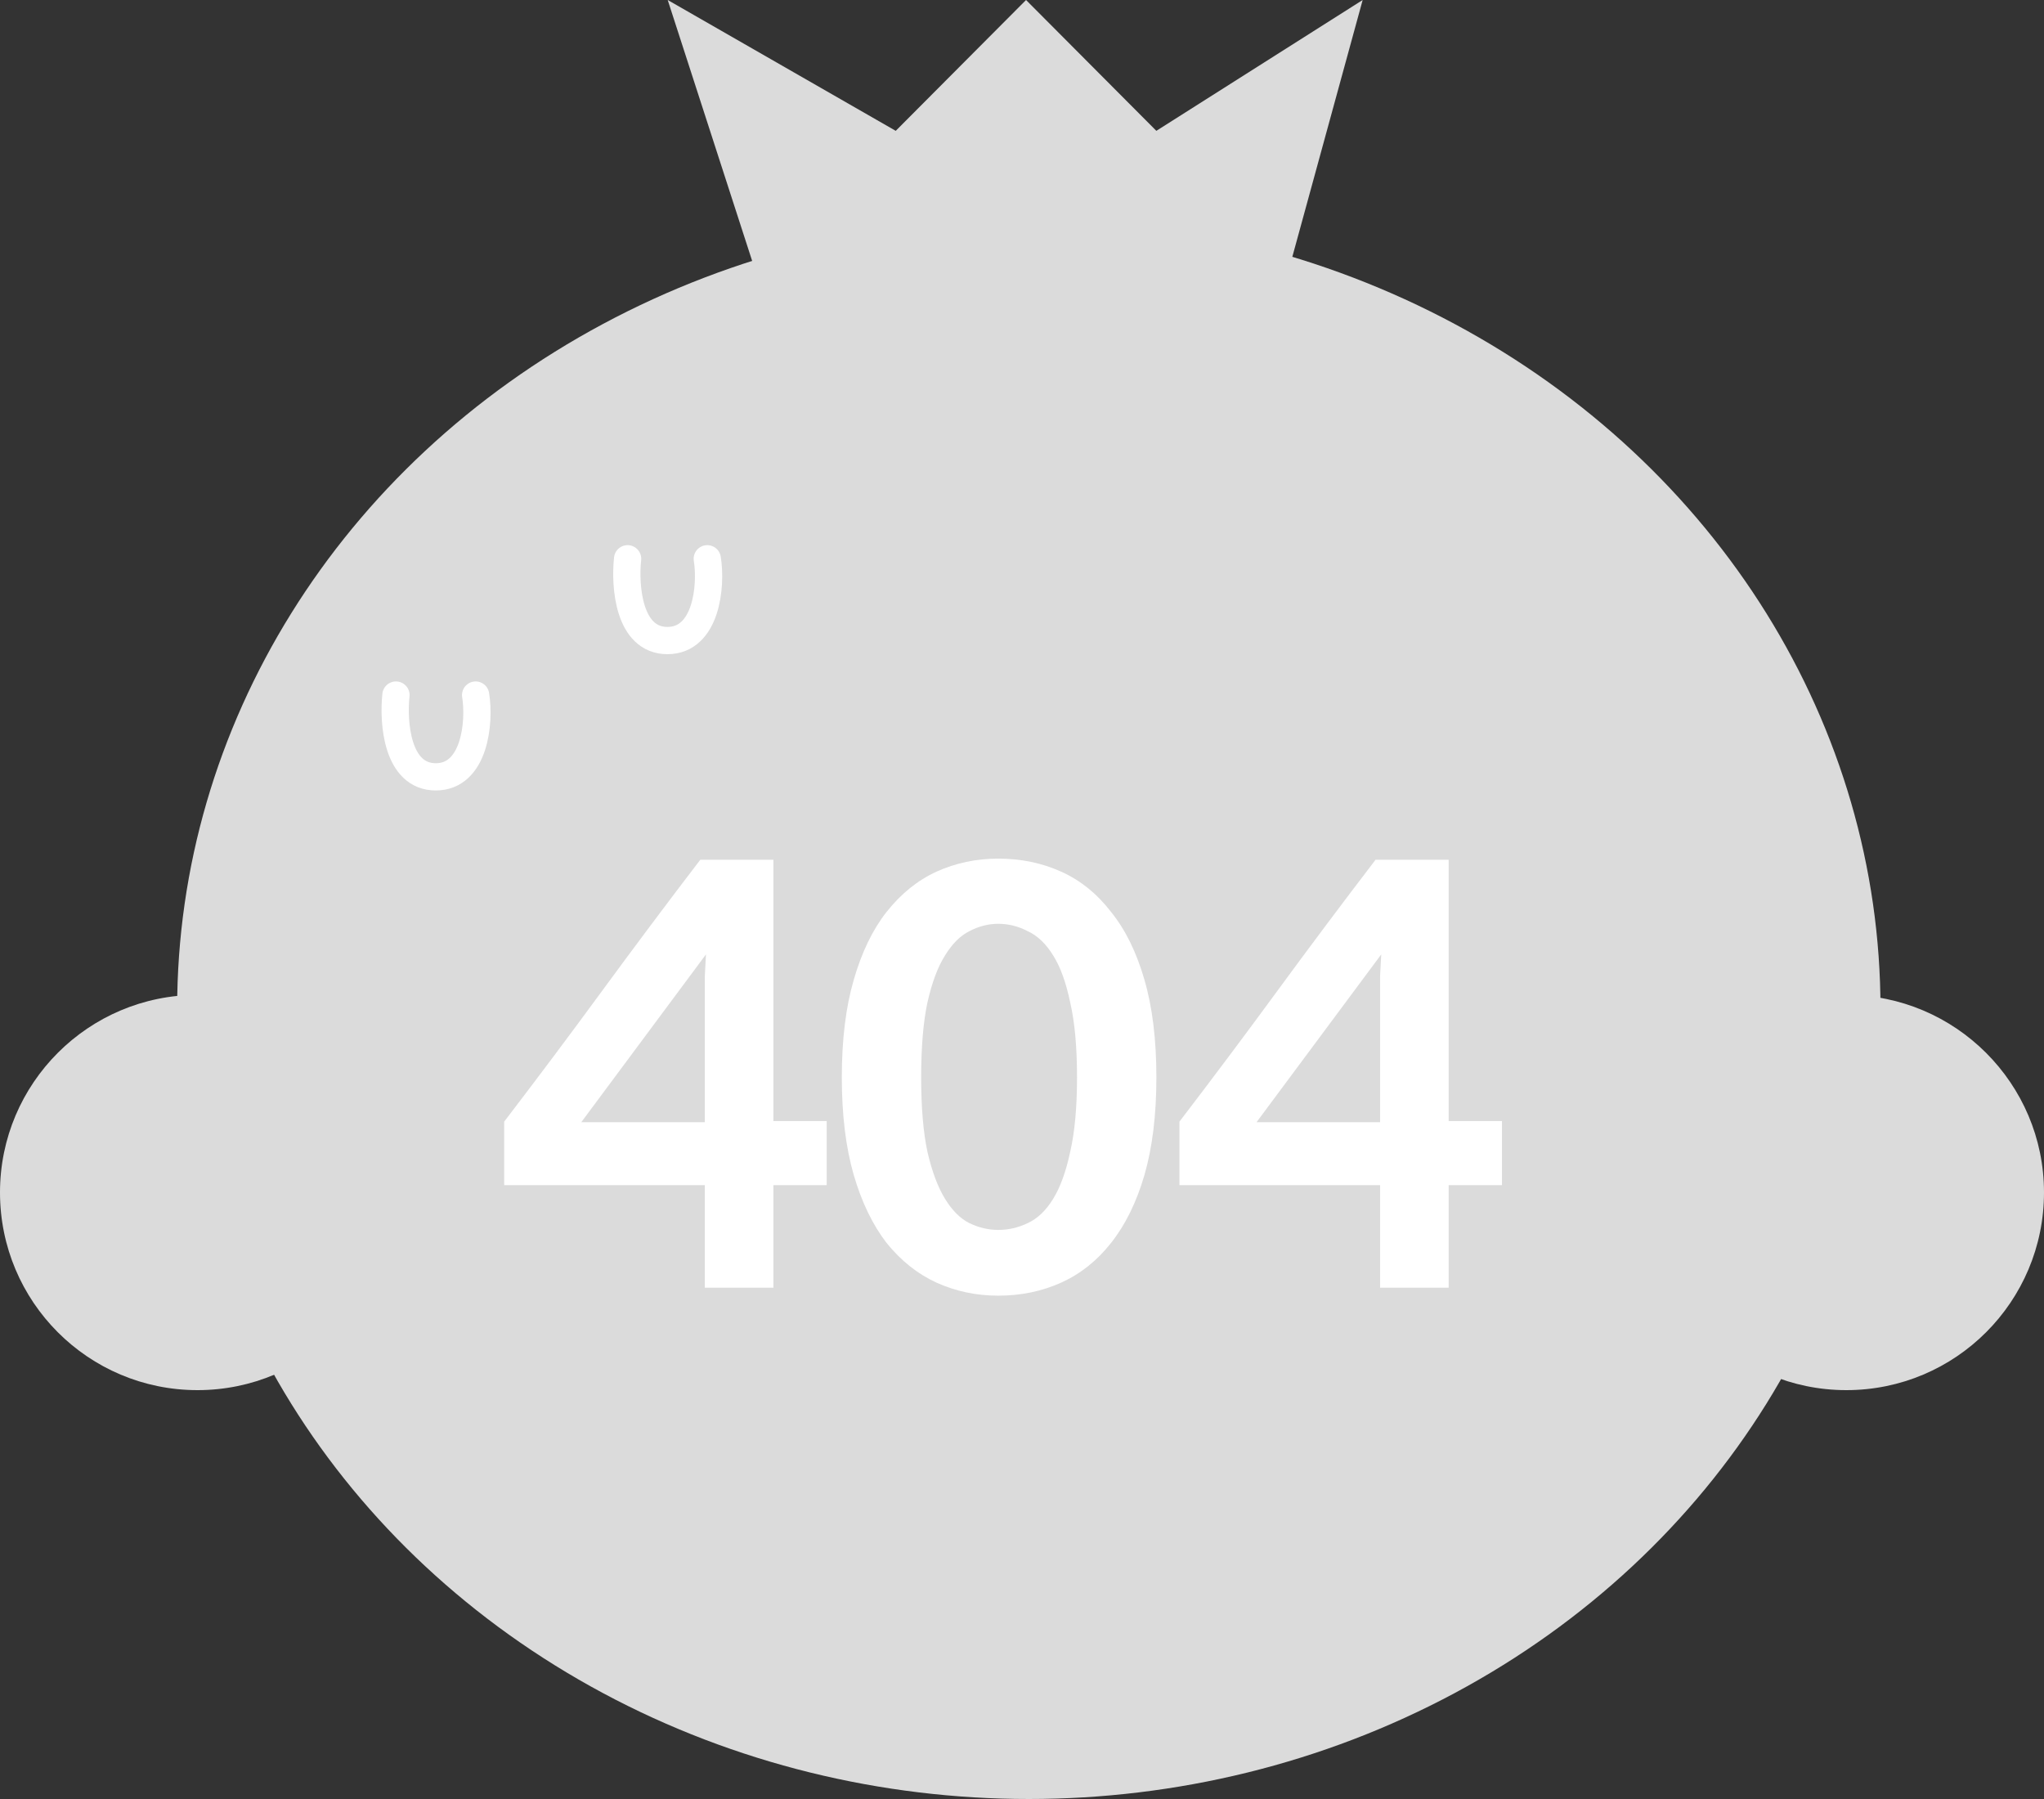 <svg width="150" height="132" viewBox="0 0 150 132" fill="none" xmlns="http://www.w3.org/2000/svg">
<rect x="0" y="0" width="150" height="132" fill="#333333" stroke="none"/>
<path d="M49 0L59.359 32H91.234L100 0L84.859 9.6L75.297 0L65.734 9.6L49 0Z" fill="#DBDBDB"/>
<ellipse cx="75.5" cy="74" rx="62.5" ry="58" fill="#DBDBDB"/>
<path d="M150 87.495C150 95.504 143.514 102 135.495 102C127.475 102 121 95.504 121 87.495C121 79.486 127.502 73 135.495 73C143.488 73 150 79.496 150 87.495Z" fill="#DBDBDB"/>
<path d="M29 87.495C29 95.504 22.514 102 14.495 102C6.475 102 0 95.504 0 87.495C0 79.486 6.502 73 14.495 73C22.488 73 29 79.496 29 87.495Z" fill="#DBDBDB"/>
<path d="M56.757 63.083V82.258H60.667V86.958H56.757V94.486H51.724V86.958H37V82.299C39.44 79.11 41.839 75.908 44.196 72.691C46.553 69.475 48.951 66.272 51.391 63.083H56.757ZM51.724 82.341V72.65C51.724 72.456 51.724 72.109 51.724 71.61C51.752 71.111 51.779 70.584 51.807 70.029L42.657 82.341H51.724Z" fill="white"/>
<path d="M84.862 79.055C84.862 81.8 84.57 84.185 83.988 86.209C83.406 88.206 82.588 89.869 81.534 91.2C80.508 92.504 79.288 93.474 77.874 94.112C76.46 94.749 74.921 95.068 73.257 95.068C71.649 95.068 70.138 94.749 68.723 94.112C67.337 93.474 66.117 92.504 65.063 91.2C64.037 89.869 63.233 88.206 62.651 86.209C62.068 84.185 61.777 81.8 61.777 79.055C61.777 76.282 62.068 73.897 62.651 71.901C63.233 69.877 64.037 68.213 65.063 66.91C66.117 65.579 67.337 64.594 68.723 63.957C70.138 63.319 71.649 63 73.257 63C74.921 63 76.46 63.319 77.874 63.957C79.288 64.594 80.508 65.579 81.534 66.91C82.588 68.213 83.406 69.877 83.988 71.901C84.57 73.897 84.862 76.282 84.862 79.055ZM79.038 79.055C79.038 76.837 78.872 75.007 78.539 73.565C78.234 72.095 77.818 70.944 77.291 70.112C76.765 69.253 76.141 68.657 75.42 68.324C74.727 67.963 74.006 67.783 73.257 67.783C72.536 67.783 71.829 67.963 71.136 68.324C70.47 68.657 69.874 69.253 69.347 70.112C68.82 70.944 68.391 72.095 68.058 73.565C67.753 75.007 67.6 76.837 67.6 79.055C67.6 81.246 67.753 83.062 68.058 84.504C68.391 85.946 68.82 87.096 69.347 87.956C69.874 88.816 70.47 89.412 71.136 89.745C71.829 90.077 72.536 90.244 73.257 90.244C74.006 90.244 74.727 90.077 75.42 89.745C76.141 89.412 76.765 88.816 77.291 87.956C77.818 87.096 78.234 85.946 78.539 84.504C78.872 83.062 79.038 81.246 79.038 79.055Z" fill="white"/>
<path d="M106.311 63.083V82.258H110.221V86.958H106.311V94.486H101.278V86.958H86.554V82.299C88.995 79.11 91.393 75.908 93.75 72.691C96.107 69.475 98.506 66.272 100.946 63.083H106.311ZM101.278 82.341V72.65C101.278 72.456 101.278 72.109 101.278 71.61C101.306 71.111 101.334 70.584 101.362 70.029L92.211 82.341H101.278Z" fill="white"/>
<path d="M46.057 41C45.841 43 46.122 47 48.981 47C51.839 47 52.229 43 51.904 41" stroke="white" stroke-width="2" stroke-linecap="round"/>
<path d="M29.057 51C28.841 53 29.122 57 31.981 57C34.839 57 35.229 53 34.904 51" stroke="white" stroke-width="2" stroke-linecap="round"/>
</svg>
